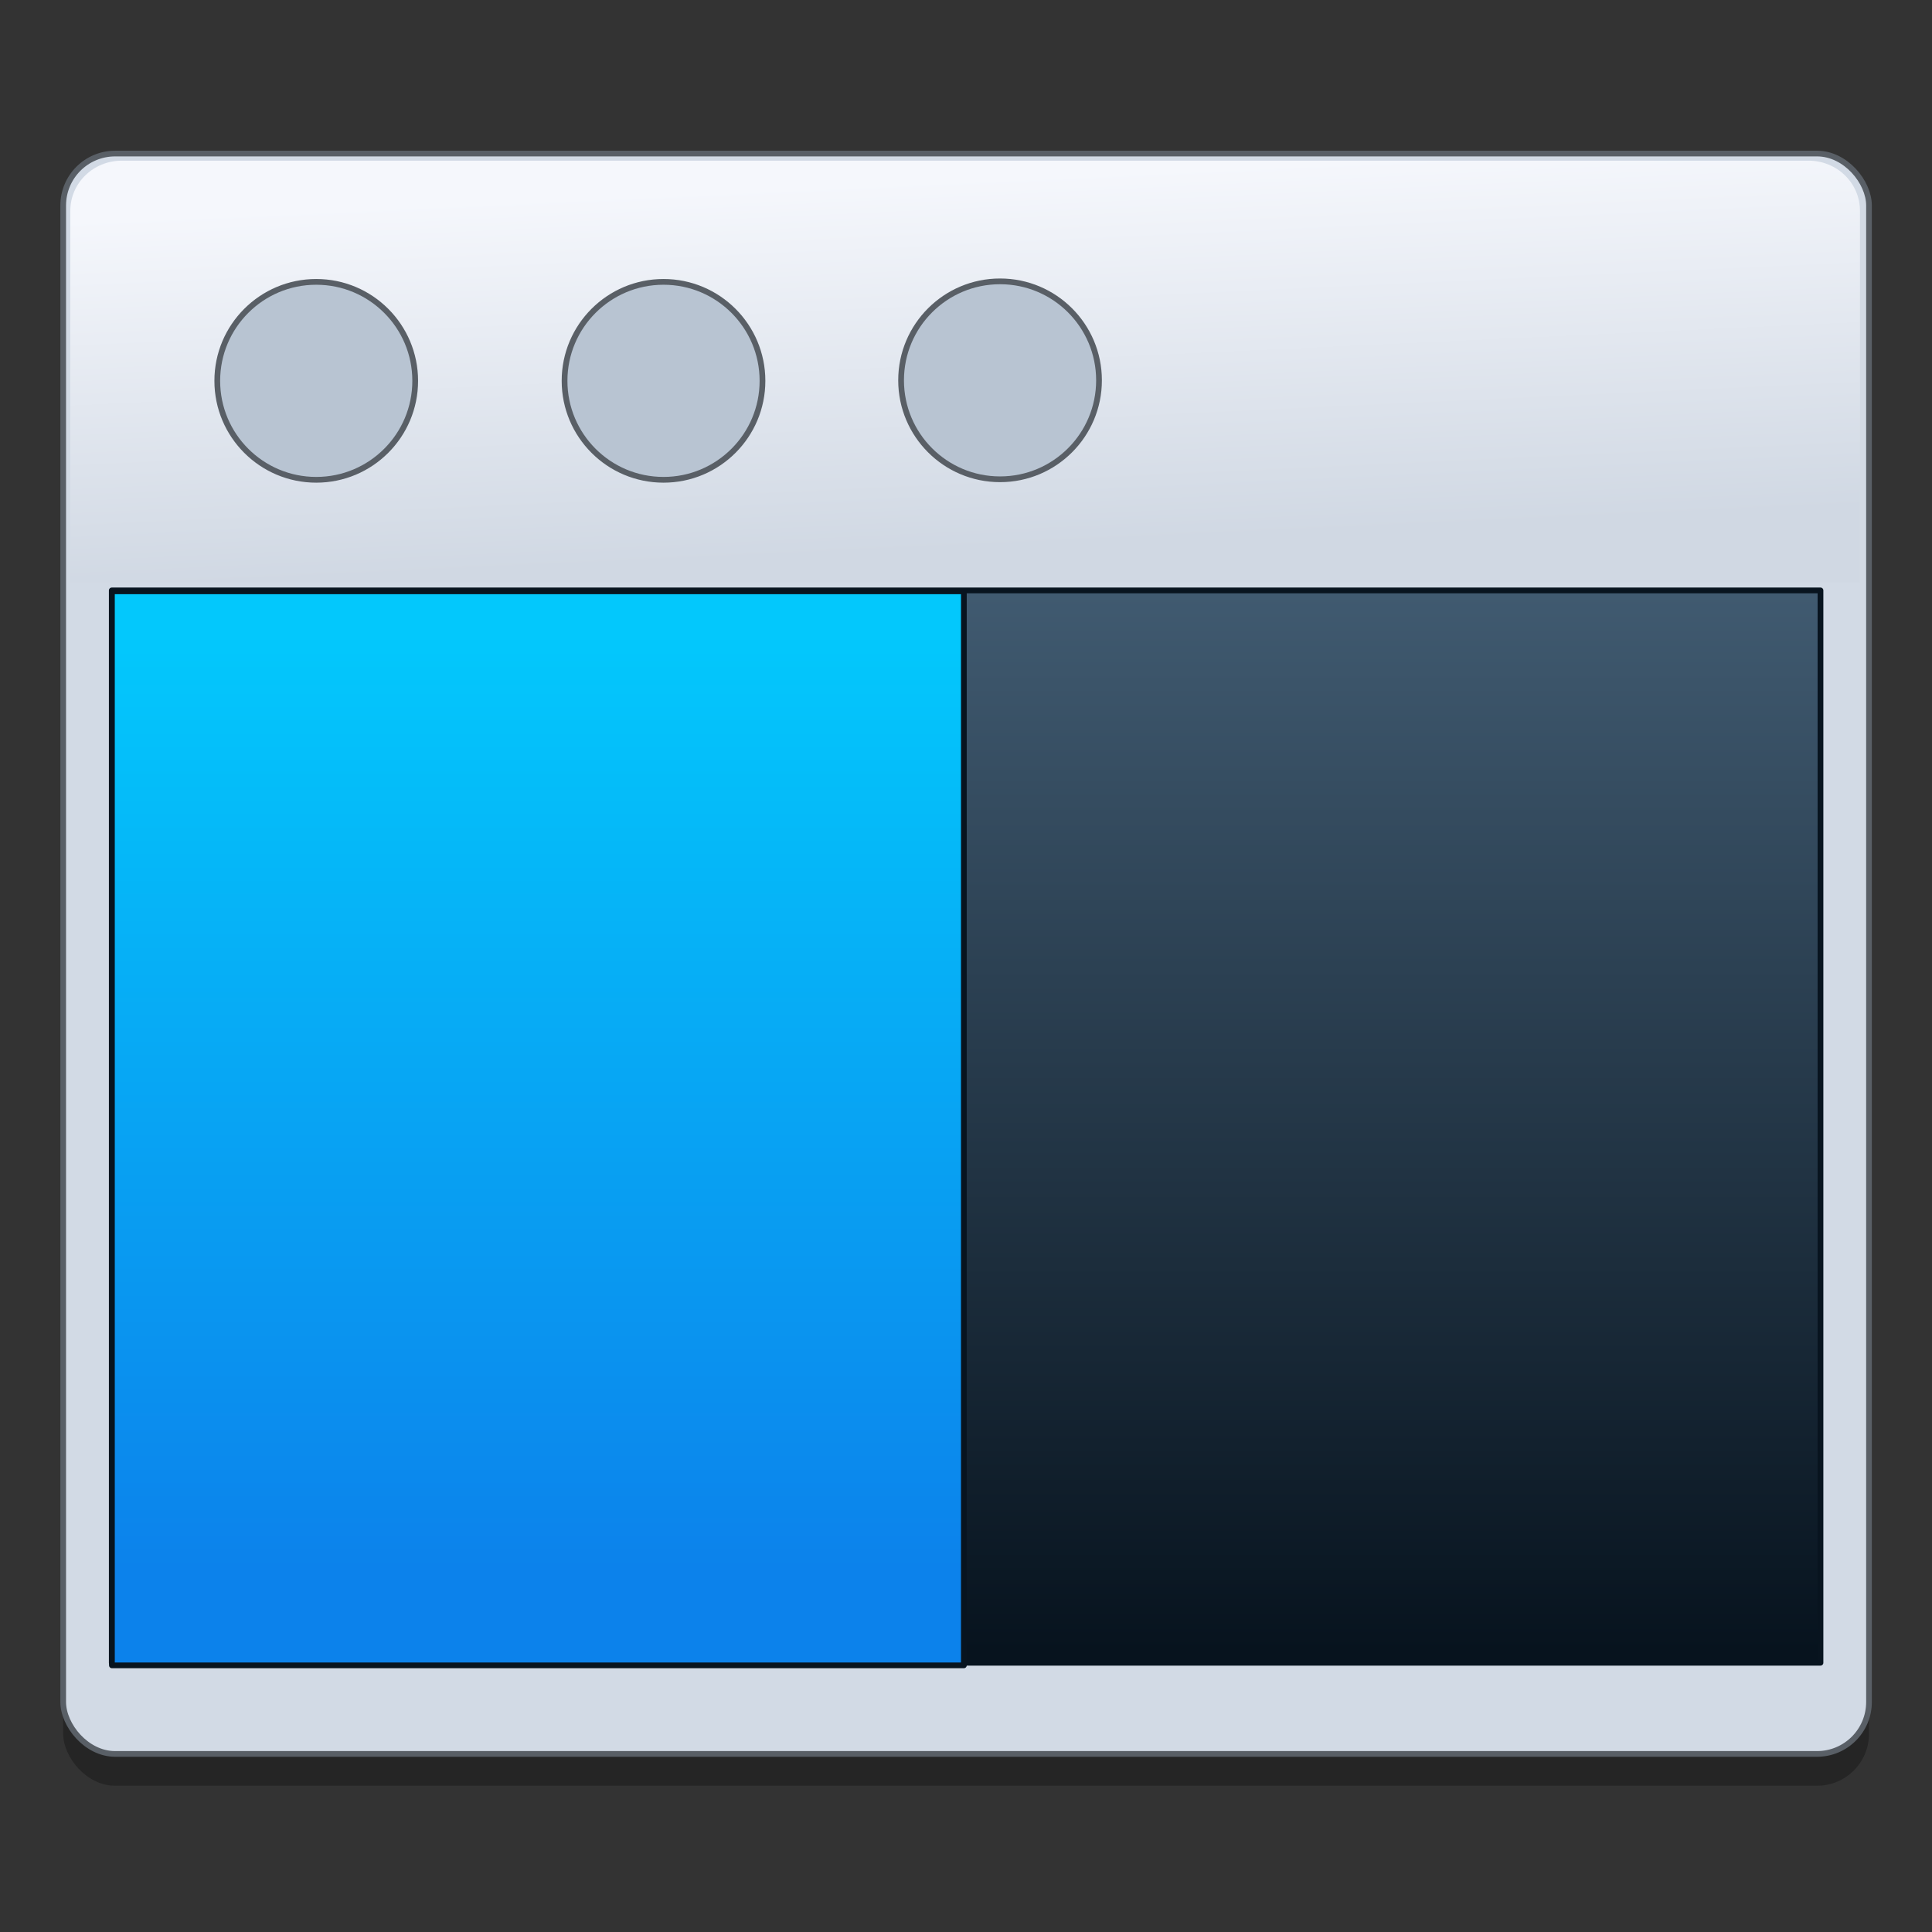 <?xml version="1.0" encoding="UTF-8" standalone="no"?>
<!-- Created with Inkscape (http://www.inkscape.org/) -->

<svg
   xmlns:osb="http://www.openswatchbook.org/uri/2009/osb"
   xmlns:dc="http://purl.org/dc/elements/1.1/"
   xmlns:cc="http://creativecommons.org/ns#"
   xmlns:rdf="http://www.w3.org/1999/02/22-rdf-syntax-ns#"
   xmlns:svg="http://www.w3.org/2000/svg"
   xmlns="http://www.w3.org/2000/svg"
   xmlns:xlink="http://www.w3.org/1999/xlink"
   xmlns:sodipodi="http://sodipodi.sourceforge.net/DTD/sodipodi-0.dtd"
   xmlns:inkscape="http://www.inkscape.org/namespaces/inkscape"
   width="128"
   height="128"
   viewBox="0 0 33.867 33.867"
   version="1.1"
   id="svg8"
   inkscape:version="0.92.3 (2405546, 2018-03-11)"
   sodipodi:docname="preferences-desktop-theme-windowdecorations.svg">
  <rect x="0" y="0" width="33.867" height="33.867" fill="#333333" stroke="none"/>
  <defs
     id="defs2">
    <linearGradient
       inkscape:collect="always"
       id="linearGradient945">
      <stop
         style="stop-color:#07131e;stop-opacity:1"
         offset="0"
         id="stop941" />
      <stop
         style="stop-color:#405a70;stop-opacity:1"
         offset="1"
         id="stop943" />
    </linearGradient>
    <linearGradient
       inkscape:collect="always"
       id="linearGradient937">
      <stop
         style="stop-color:#03c8fc;stop-opacity:1"
         offset="0"
         id="stop933" />
      <stop
         style="stop-color:#0c82eb;stop-opacity:1"
         offset="1"
         id="stop935" />
    </linearGradient>
    <linearGradient
       id="linearGradient6987"
       osb:paint="solid">
      <stop
         style="stop-color:#77d2fb;stop-opacity:1;"
         offset="0"
         id="stop6985" />
    </linearGradient>
    <linearGradient
       id="linearGradient6088"
       osb:paint="solid">
      <stop
         style="stop-color:#51b3e3;stop-opacity:1;"
         offset="0"
         id="stop6086" />
    </linearGradient>
    <linearGradient
       inkscape:collect="always"
       xlink:href="#linearGradient1082"
       id="linearGradient1127"
       x1="83.907"
       y1="235.714"
       x2="84.206"
       y2="241.994"
       gradientUnits="userSpaceOnUse"
       gradientTransform="matrix(1.057,0,0,1.037,-84.763,22.323)" />
    <linearGradient
       id="linearGradient1082"
       inkscape:collect="always">
      <stop
         id="stop1078"
         offset="0"
         style="stop-color:#f5f7fc;stop-opacity:1" />
      <stop
         id="stop1080"
         offset="1"
         style="stop-color:#d0d8e3;stop-opacity:1" />
    </linearGradient>
    <linearGradient
       inkscape:collect="always"
       xlink:href="#linearGradient937"
       id="linearGradient939"
       x1="27.237"
       y1="41.599"
       x2="27.237"
       y2="103.723"
       gradientUnits="userSpaceOnUse" />
    <linearGradient
       inkscape:collect="always"
       xlink:href="#linearGradient945"
       id="linearGradient947"
       x1="26.526"
       y1="292.047"
       x2="26.526"
       y2="273.471"
       gradientUnits="userSpaceOnUse" />
  </defs>
  <sodipodi:namedview
     id="base"
     pagecolor="#ffffff"
     bordercolor="#666666"
     borderopacity="1.0"
     inkscape:pageopacity="0.0"
     inkscape:pageshadow="2"
     inkscape:zoom="0.98994949"
     inkscape:cx="-28.857934"
     inkscape:cy="37.329445"
     inkscape:document-units="mm"
     inkscape:current-layer="layer1"
     showgrid="false"
     units="px"
     inkscape:window-width="1529"
     inkscape:window-height="837"
     inkscape:window-x="71"
     inkscape:window-y="27"
     inkscape:window-maximized="1"
     showguides="true"
     inkscape:guide-bbox="true" />
  <g
     inkscape:label="Layer 1"
     inkscape:groupmode="layer"
     id="layer1"
     transform="translate(0,-263.133)">
    <g
       id="g959"
       transform="matrix(0.997,0,0,0.997,0.053,0.904)">
      <rect
         style="opacity:0.28;fill:#000000;fill-opacity:1;fill-rule:nonzero;stroke:none;stroke-width:0.244;stroke-linecap:round;stroke-linejoin:round;stroke-miterlimit:4;stroke-dasharray:none;stroke-dashoffset:0;stroke-opacity:1"
         id="rect1129"
         width="31.75"
         height="28.138"
         x="1.058"
         y="266.277"
         ry="0.913" />
      <rect
         ry="0.913"
         y="265.718"
         x="1.058"
         height="28.138"
         width="31.75"
         id="rect872"
         style="opacity:1;fill:#d2dae5;fill-opacity:1;fill-rule:nonzero;stroke:#595f66;stroke-width:0.1;stroke-linecap:round;stroke-linejoin:round;stroke-miterlimit:4;stroke-dasharray:none;stroke-dashoffset:0;stroke-opacity:1" />
      <rect
         ry="0"
         y="273.399"
         x="1.912"
         height="18.854"
         width="30.043"
         id="rect1237"
         style="opacity:1;fill:url(#linearGradient947);fill-opacity:1;fill-rule:nonzero;stroke:#08141f;stroke-width:0.101;stroke-linecap:round;stroke-linejoin:round;stroke-miterlimit:4;stroke-dasharray:none;stroke-dashoffset:0;stroke-opacity:1" />
      <path
         id="rect928"
         transform="matrix(0.265,0,0,0.265,0,263.133)"
         d="M 7.225,38.799 V 110.059 H 63.75 V 38.799 Z"
         style="opacity:1;fill:url(#linearGradient939);fill-opacity:1;fill-rule:nonzero;stroke:#08141f;stroke-width:0.381;stroke-linecap:round;stroke-linejoin:round;stroke-miterlimit:4;stroke-dasharray:none;stroke-dashoffset:0;stroke-opacity:1"
         inkscape:connector-curvature="0" />
      <path
         inkscape:connector-curvature="0"
         id="rect882"
         d="m 2.088,265.843 c -0.501,0 -0.905,0.393 -0.905,0.881 v 6.532 H 32.649 v -6.532 c 0,-0.488 -0.403,-0.881 -0.905,-0.881 z"
         style="opacity:1;fill:url(#linearGradient1127);fill-opacity:1;fill-rule:nonzero;stroke:none;stroke-width:0.1;stroke-linecap:round;stroke-linejoin:round;stroke-miterlimit:4;stroke-dasharray:none;stroke-dashoffset:0;stroke-opacity:1" />
      <ellipse
         ry="1.74"
         rx="1.74"
         cy="269.714"
         cx="5.507"
         id="path874"
         style="opacity:1;fill:#b8c4d2;fill-opacity:1;fill-rule:nonzero;stroke:#595f66;stroke-width:0.101;stroke-linecap:round;stroke-linejoin:round;stroke-miterlimit:4;stroke-dasharray:none;stroke-dashoffset:0;stroke-opacity:1" />
      <ellipse
         ry="1.74"
         rx="1.74"
         style="opacity:1;fill:#b8c4d2;fill-opacity:1;fill-rule:nonzero;stroke:#595f66;stroke-width:0.101;stroke-linecap:round;stroke-linejoin:round;stroke-miterlimit:4;stroke-dasharray:none;stroke-dashoffset:0;stroke-opacity:1"
         id="circle876"
         cx="11.613"
         cy="269.714" />
      <ellipse
         ry="1.74"
         rx="1.74"
         cy="269.705"
         cx="17.53"
         id="circle878"
         style="opacity:1;fill:#b8c4d2;fill-opacity:1;fill-rule:nonzero;stroke:#595f66;stroke-width:0.101;stroke-linecap:round;stroke-linejoin:round;stroke-miterlimit:4;stroke-dasharray:none;stroke-dashoffset:0;stroke-opacity:1" />
    </g>
  </g>
</svg>
